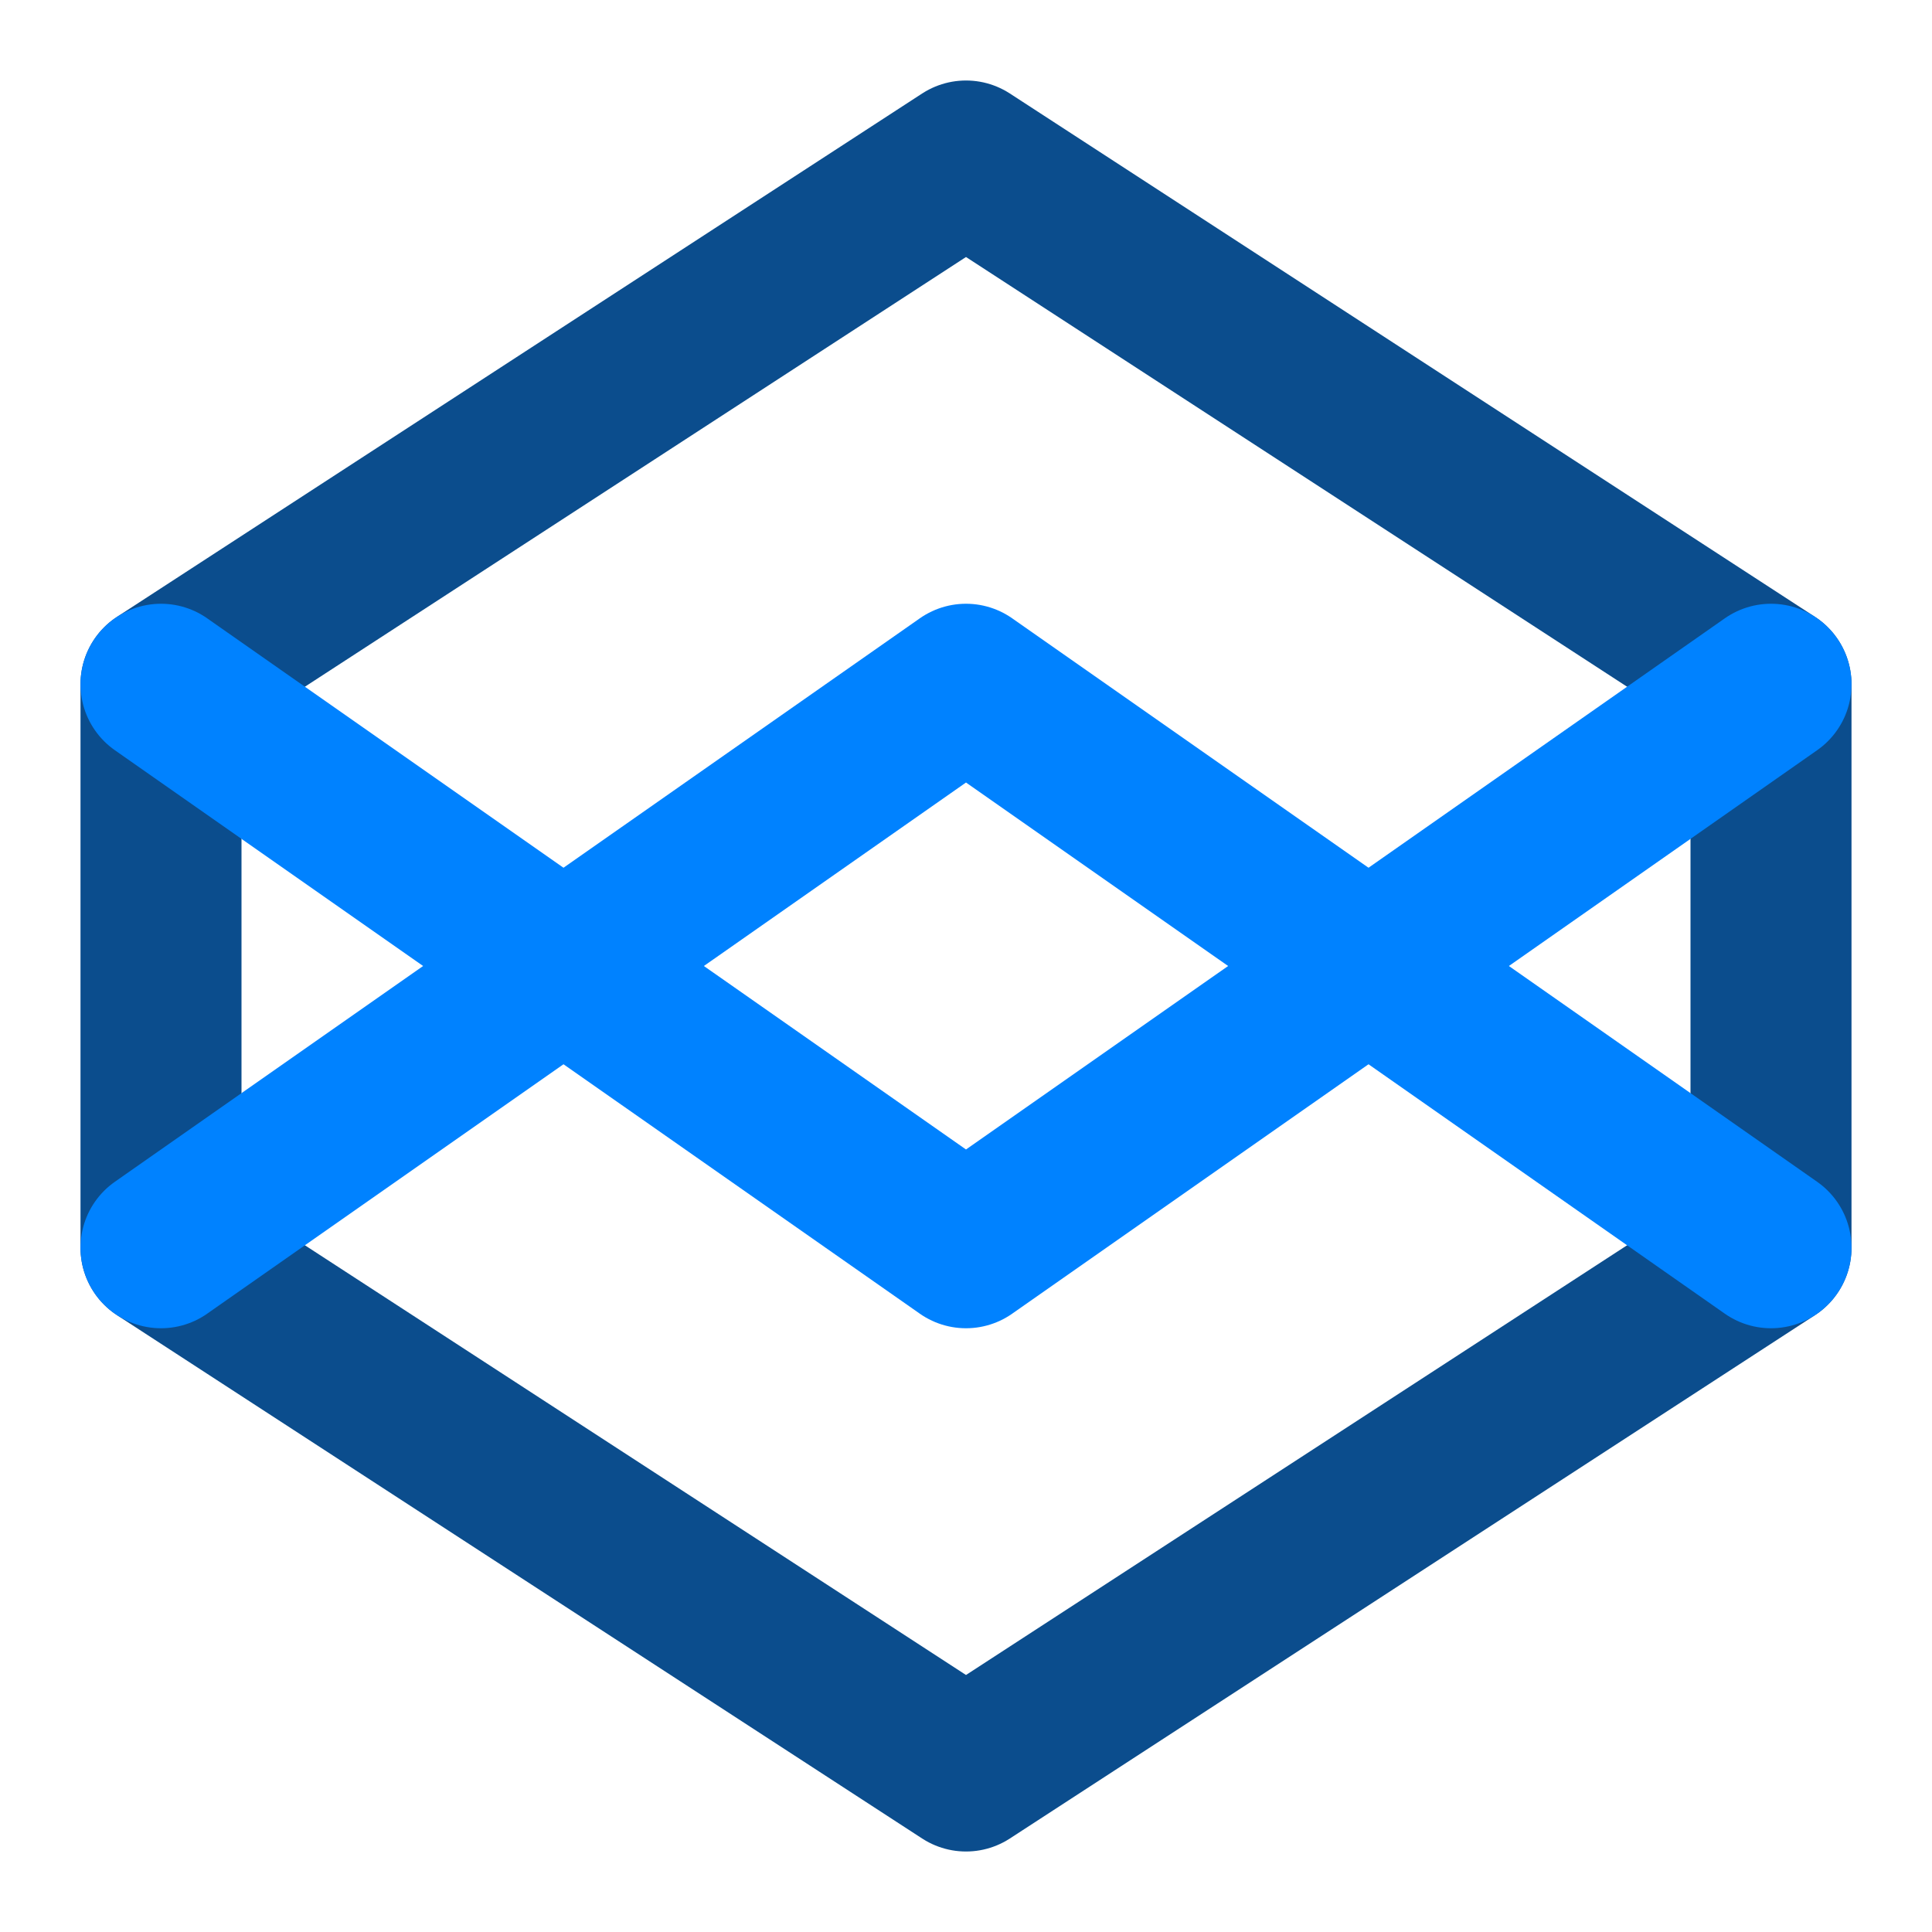 <svg width="24" height="24" viewBox="0 0 24 24" fill="none" xmlns="http://www.w3.org/2000/svg">
<path d="M12 2L22 8.5V15.5L12 22L2 15.5V8.5L12 2Z" stroke="#0B4D8D" stroke-width="2" stroke-linecap="round" stroke-linejoin="round"/>
<path d="M22 8.5L12 15.5L2 8.5" stroke="#0082FF" stroke-width="2" stroke-linecap="round" stroke-linejoin="round"/>
<path d="M2 15.5L12 8.5L22 15.5" stroke="#0082FF" stroke-width="2" stroke-linecap="round" stroke-linejoin="round"/>
</svg>
